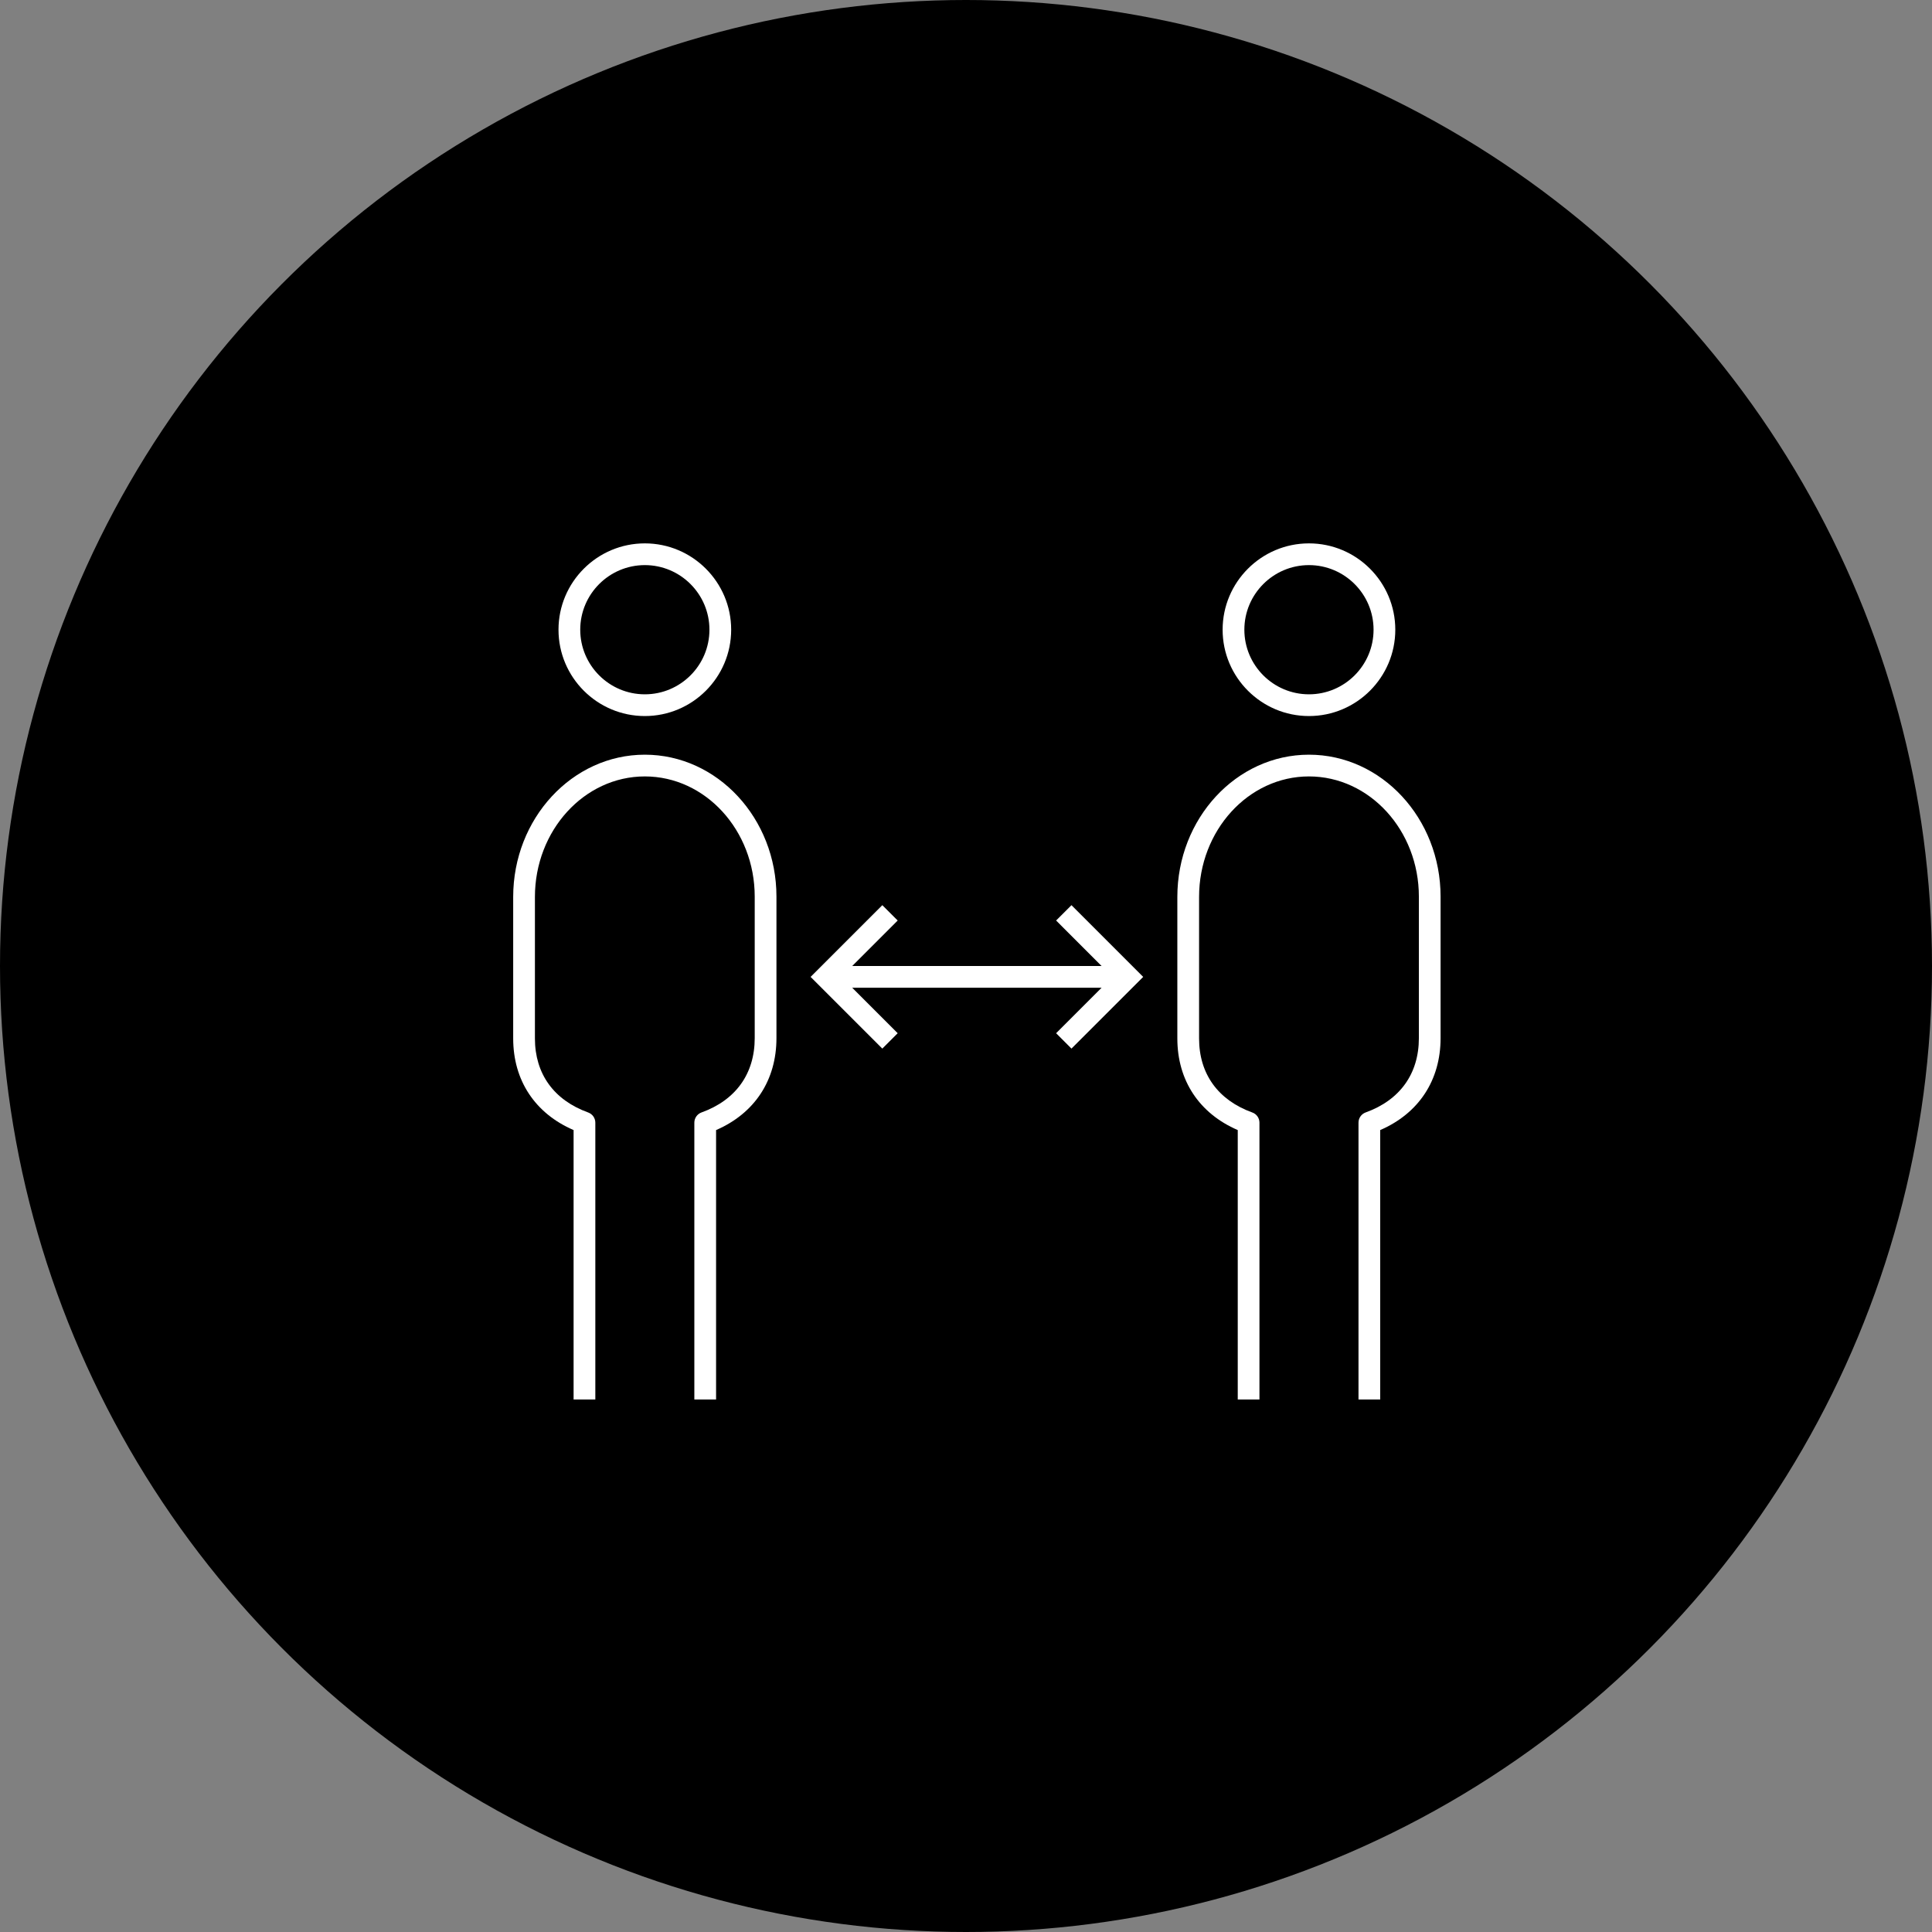 <svg width="64" height="64" viewBox="0 0 64 64" fill="none" xmlns="http://www.w3.org/2000/svg">
<rect x="0" y="0" width="64" height="64" fill="#808080" stroke="none"/>
<circle cx="32" cy="32" r="32" fill="black"/>
<path fill-rule="evenodd" clip-rule="evenodd" d="M21.361 18.72C20.181 18.72 19.221 19.68 19.221 20.86C19.221 22.04 20.181 23 21.361 23C22.541 23 23.501 22.04 23.501 20.86C23.501 19.68 22.541 18.72 21.361 18.72ZM21.361 23.72C19.784 23.72 18.501 22.437 18.501 20.86C18.501 19.283 19.784 18 21.361 18C22.938 18 24.221 19.283 24.221 20.86C24.221 22.437 22.938 23.72 21.361 23.72ZM23.721 46.36H23.001V37.19C23.001 37.038 23.096 36.903 23.239 36.851C24.375 36.442 25.001 35.567 25.001 34.389V29.702C25.001 27.506 23.368 25.72 21.361 25.72C19.353 25.72 17.72 27.511 17.72 29.713V34.4C17.72 35.57 18.346 36.441 19.483 36.852C19.626 36.903 19.721 37.038 19.721 37.19V46.36H19.001V37.435C17.725 36.884 17 35.791 17 34.4V29.713C17 27.114 18.956 25 21.361 25C23.765 25 25.721 27.109 25.721 29.702V34.389C25.721 35.787 24.996 36.883 23.721 37.435V46.36ZM45.002 46.36H45.721V37.435C46.996 36.883 47.721 35.787 47.721 34.389V29.702C47.721 27.109 45.766 25 43.361 25C40.956 25 39.001 27.114 39.001 29.713V34.4C39.001 35.791 39.727 36.884 41.002 37.435V46.36H41.721V37.19C41.721 37.038 41.627 36.903 41.483 36.852C40.346 36.441 39.721 35.57 39.721 34.4V29.713C39.721 27.511 41.353 25.72 43.361 25.72C45.368 25.72 47.002 27.506 47.002 29.702V34.389C47.002 35.567 46.376 36.442 45.239 36.851C45.096 36.903 45.002 37.038 45.002 37.19V46.36ZM43.361 18.72C42.181 18.72 41.221 19.68 41.221 20.86C41.221 22.04 42.181 23 43.361 23C44.541 23 45.501 22.04 45.501 20.86C45.501 19.68 44.541 18.72 43.361 18.72ZM43.361 23.72C41.784 23.72 40.501 22.437 40.501 20.86C40.501 19.283 41.784 18 43.361 18C44.938 18 46.221 19.283 46.221 20.86C46.221 22.437 44.938 23.72 43.361 23.72ZM34.985 34.227L35.494 34.736L37.87 32.361L35.494 29.985L34.985 30.493L36.491 32H28.231L29.737 30.493L29.228 29.985L26.852 32.361L29.228 34.736L29.737 34.227L28.23 32.72H36.492L34.985 34.227Z" fill="white"/>
</svg>
